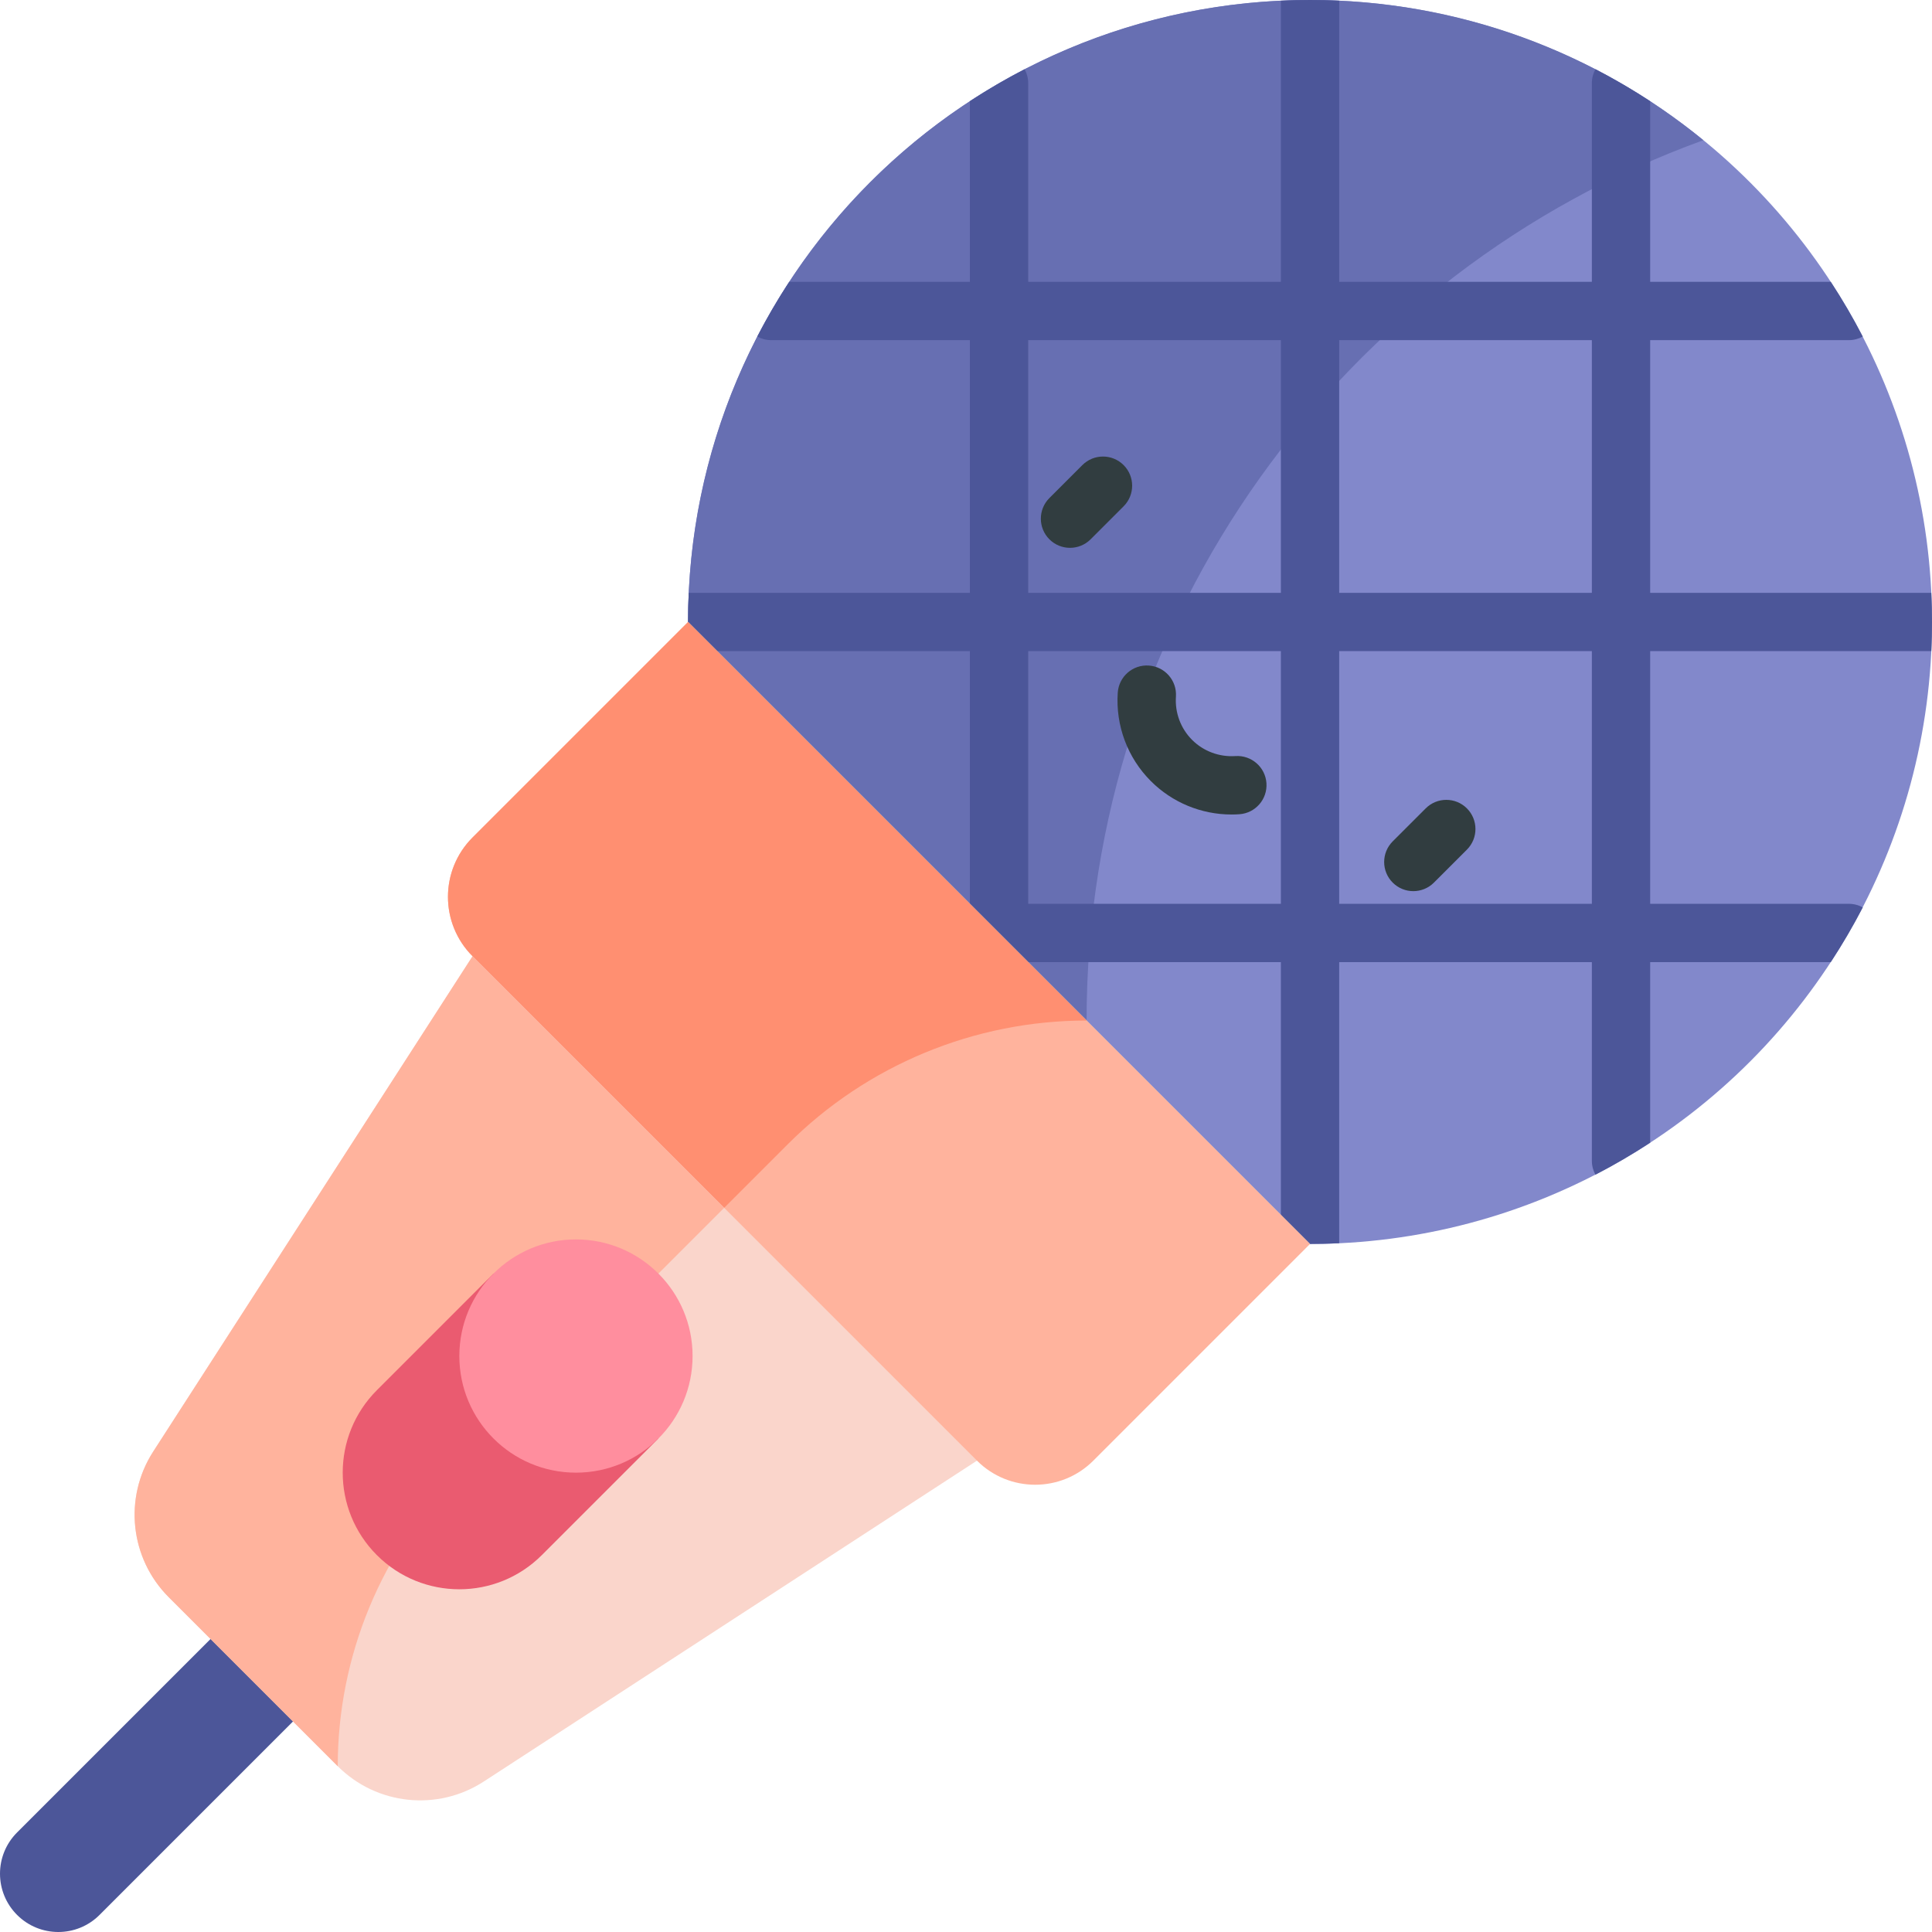 <svg id="Capa_1" enable-background="new 0 0 497 497" height="512" viewBox="0 0 497 497" width="512" xmlns="http://www.w3.org/2000/svg"><g><g><g><circle cx="337" cy="160" fill="#8288cb" r="160"/><path d="m438.183 36.06c-27.571-22.536-62.796-36.06-101.183-36.06-88.365 0-160 71.635-160 160 0 43.863 17.657 83.599 46.243 112.502 14.7 14.238 31.361 25.878 48.832 33.768 2.45 1.089 4.934 2.117 7.447 3.085v-46.792c.001-104.152 66.122-192.894 158.661-226.503z" fill="#676fb2"/></g><path d="m496.827 167.5c.115-2.486.173-4.985.173-7.5s-.058-5.014-.173-7.5h-72.327v-65h51.09c1.305 0 2.531-.334 3.6-.92-2.506-4.844-5.256-9.541-8.227-14.08h-46.463v-46.463c-4.539-2.971-9.236-5.721-14.08-8.228-.586 1.069-.92 2.296-.92 3.601v51.09h-65v-72.319c-2.486-.115-4.985-.181-7.5-.181s-5.014.065-7.5.181v72.319h-65v-51.09c0-1.305-.334-2.531-.92-3.601-4.844 2.507-9.54 5.243-14.08 8.214v46.477h-46.478c-2.971 4.539-5.712 9.233-8.218 14.076 1.069.586 2.301.924 3.606.924h51.09v65h-72.327c-.115 2.486-.173 4.985-.173 7.5s.065 5.014.18 7.5h72.32v65h-51.09c-1.305 0-2.531.334-3.6.92 2.506 4.844 5.256 9.541 8.227 14.08h46.463v46.463c4.539 2.971 9.236 5.721 14.08 8.228.586-1.069.92-2.296.92-3.601v-51.09h65v72.319c2.486.115 4.985.181 7.5.181s5.014-.065 7.5-.181v-72.319h65v51.09c0 1.305.334 2.531.92 3.601 4.844-2.507 9.54-5.257 14.08-8.228v-46.463h46.463c2.971-4.539 5.726-9.23 8.232-14.074-1.069-.586-2.3-.926-3.605-.926h-51.09v-65zm-167.327 65h-65v-65h65zm0-80h-65v-65h65zm80 80h-65v-65h65zm0-80h-65v-65h65z" fill="#4c5699"/><path d="m213.26 262.528-208.866 208.865c-5.858 5.858-5.858 15.355 0 21.213 2.929 2.93 6.767 4.394 10.606 4.394 3.838 0 7.678-1.465 10.606-4.394l208.866-208.866z" fill="#4c5699"/><g><path d="m177 160-137.585 213.414c-7.655 11.874-5.988 27.479 4.001 37.469l43.469 43.469c10.023 10.023 25.693 11.663 37.574 3.933l212.541-138.285z" fill="#fad5cb"/><path d="m177 160-55.435 55.435c-8.437 8.437-8.437 22.115 0 30.552l129.757 129.757c8.266 8.266 21.668 8.266 29.934 0l55.744-55.744z" fill="#ffb39d"/></g><g><path d="m177 160-55.435 55.435c-8.437 8.437-8.437 22.115 0 30.552l64.724 64.724 16.325-16.325c20.399-20.399 48.065-31.858 76.913-31.858z" fill="#ff8f71"/><path d="m186.289 310.711-64.724-64.724-82.15 127.427c-7.655 11.874-5.988 27.479 4.001 37.469 4.297 4.297 38.804 38.804 43.469 43.469 0-28.324 11.252-55.487 31.279-75.515z" fill="#ffb39d"/></g><g><path d="m126.951 327.623-30 30c-11.716 11.716-11.716 30.711 0 42.427 5.857 5.858 13.535 8.787 21.213 8.787s15.355-2.929 21.213-8.787l30-30z" fill="#ea5b70"/><circle cx="148.164" cy="348.836" fill="#ff8e9e" r="30"/></g></g><g><g fill="#313d40"><path d="m278.436 119.641-8.485 8.485c-2.929 2.93-2.929 7.678 0 10.607 1.465 1.464 3.385 2.196 5.304 2.196s3.839-.732 5.304-2.196l8.485-8.485c2.929-2.93 2.929-7.678 0-10.607-2.93-2.928-7.679-2.928-10.608 0z"/><path d="m377.36 207.958c-2.929-2.93-7.678-2.929-10.606-.001l-8.485 8.484c-2.93 2.929-2.93 7.678-.001 10.606 1.465 1.465 3.384 2.197 5.304 2.197 1.919 0 3.839-.732 5.303-2.196l8.485-8.484c2.928-2.928 2.928-7.677 0-10.606z"/><path d="m317.793 194.495c-4.134.274-8.201-1.231-11.129-4.16-2.928-2.927-4.443-6.983-4.159-11.128.283-4.133-2.837-7.713-6.969-7.996-4.135-.287-7.713 2.836-7.996 6.969-.581 8.473 2.523 16.77 8.518 22.762 5.518 5.519 12.984 8.588 20.746 8.588.67 0 1.343-.023 2.017-.069 4.132-.283 7.252-3.863 6.969-7.996-.285-4.133-3.867-7.238-7.997-6.97z"/></g></g></g></svg>